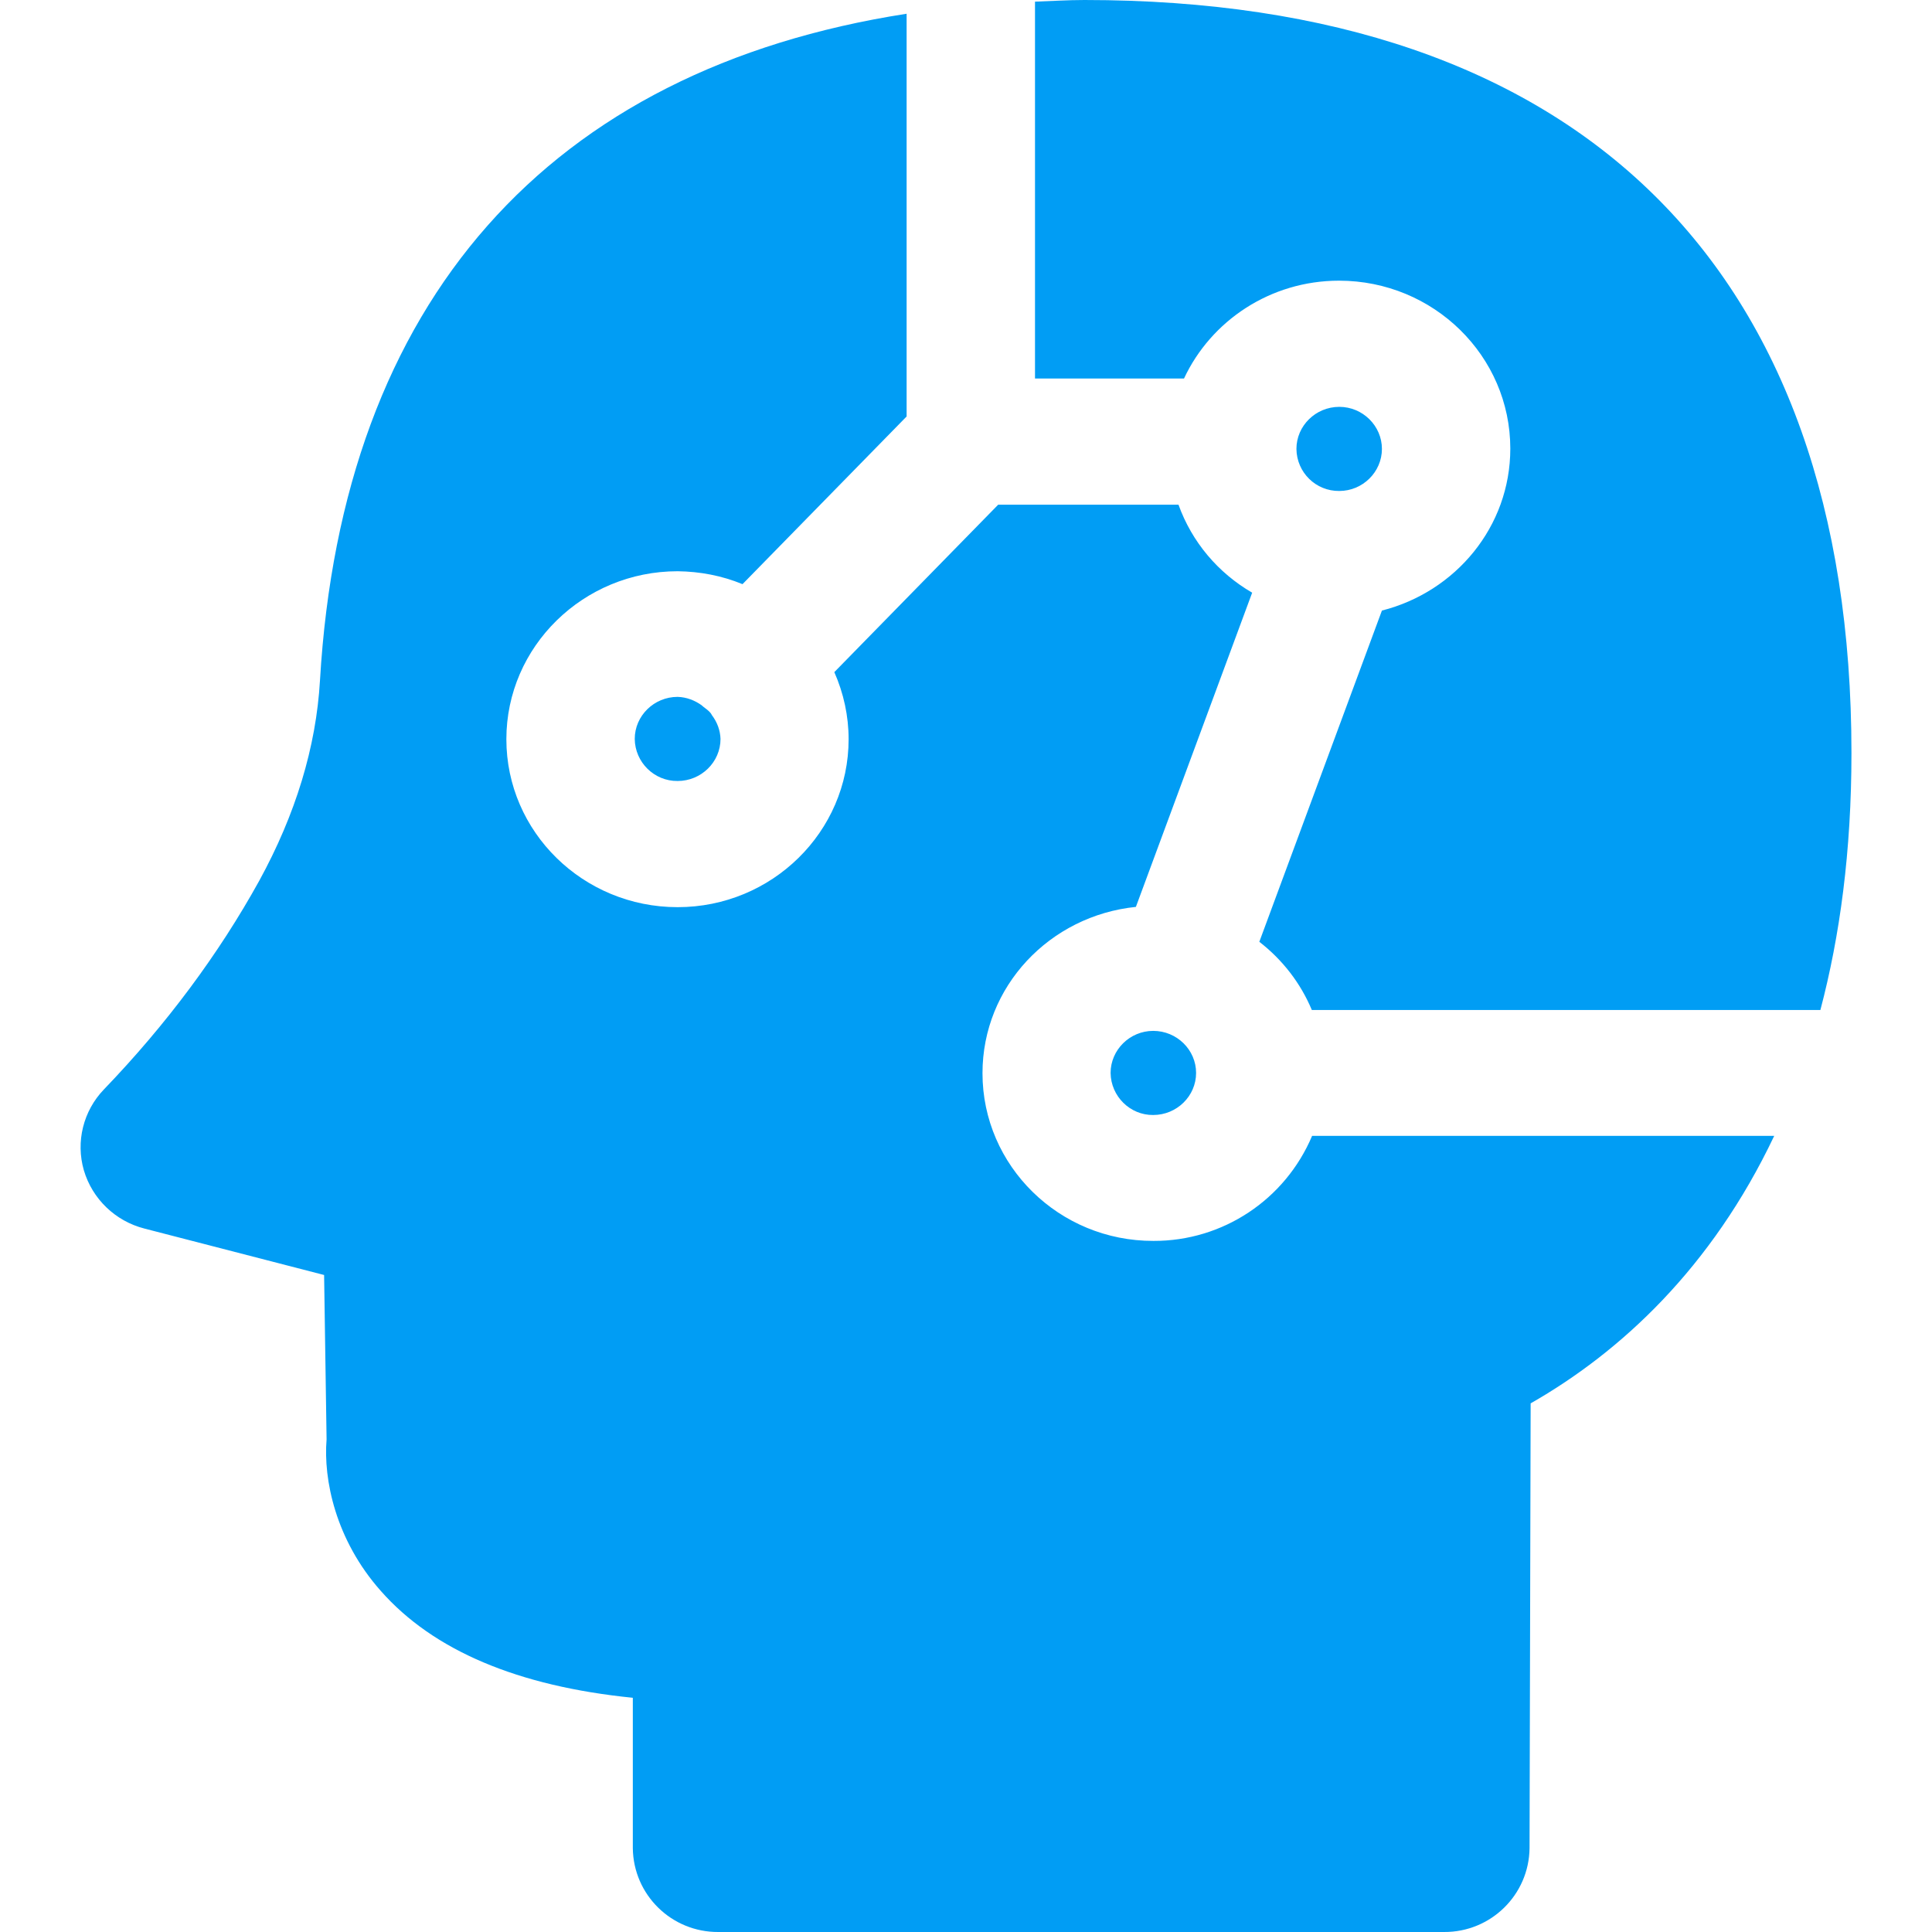 <?xml version="1.0" encoding="UTF-8"?>
<svg xmlns="http://www.w3.org/2000/svg" viewBox="0 0 702.8 702.8"><path fill="#019df4" fill-rule="evenodd" d="M394.5 0c179.9 0 279 97.3 279 273.9 0 35.8-4.2 66.6-11.3 93.5h-185c-4.1-9.8-10.7-18.3-19.1-24.8l44.6-120.5c26.8-6.8 46.7-30.5 46.7-58.9 0-33.7-27.9-61.1-62.3-61.1-25 0-46.6 14.6-56.4 35.6h-54.2V.6c6-.2 11.9-.6 18-.6zm25.1 451.4c25.2.1 47.9-15 57.7-38.2h168.1c-22.8 48.1-56 78.7-88.6 97.3l-.4 161.8c-.2 17-14.1 30.6-31.1 30.5h-264c-17 .1-30.9-13.5-31.1-30.5v-54.7c-41.8-4.2-72.6-17.2-91.7-38.9-16.5-18.6-20.9-40.6-19.7-55.1l-.9-59.8-65.4-16.9c-10.5-2.7-18.9-10.7-22-21.2-3-10.4-.2-21.6 7.3-29.4 22.8-23.7 41.8-49.3 56.5-75.9 13.2-24.1 20.7-48.6 22.1-72.9 8.1-138 83.3-222.3 213.4-242.5v146.5l-59.7 61c-7.5-3.1-15.5-4.6-23.6-4.7-34.3 0-62.3 27.4-62.3 61.1s27.9 61.1 62.3 61.1c34.3 0 62.2-27.4 62.2-61.1 0-8.4-1.8-16.7-5.2-24.4l59.6-60.9h65.6c4.9 13.6 14.4 24.8 26.8 32l-42.3 114.3c-31.3 3.2-55.8 28.9-55.8 60.5 0 33.7 27.9 61.1 62.2 61zm83.1-288.1c0 8.4-7 15.3-15.5 15.3-8.5.1-15.5-6.7-15.6-15.3 0-8.4 7-15.3 15.6-15.3 8.5 0 15.5 6.9 15.5 15.3zm-247.4 93.3c.6.7 3 2 3.7 3.6 1.9 2.5 3 5.5 3.1 8.6 0 8.4-7 15.3-15.6 15.3-8.5.1-15.5-6.8-15.6-15.3 0-8.4 7-15.3 15.6-15.3 3.3.1 6.3 1.3 8.8 3.1zM404 390.3c0-8.4 7-15.3 15.5-15.3 8.6 0 15.6 6.9 15.6 15.3s-7 15.3-15.6 15.3c-8.4.1-15.4-6.8-15.5-15.3z" clip-rule="evenodd" style="fill: #019df4;"/></svg>
